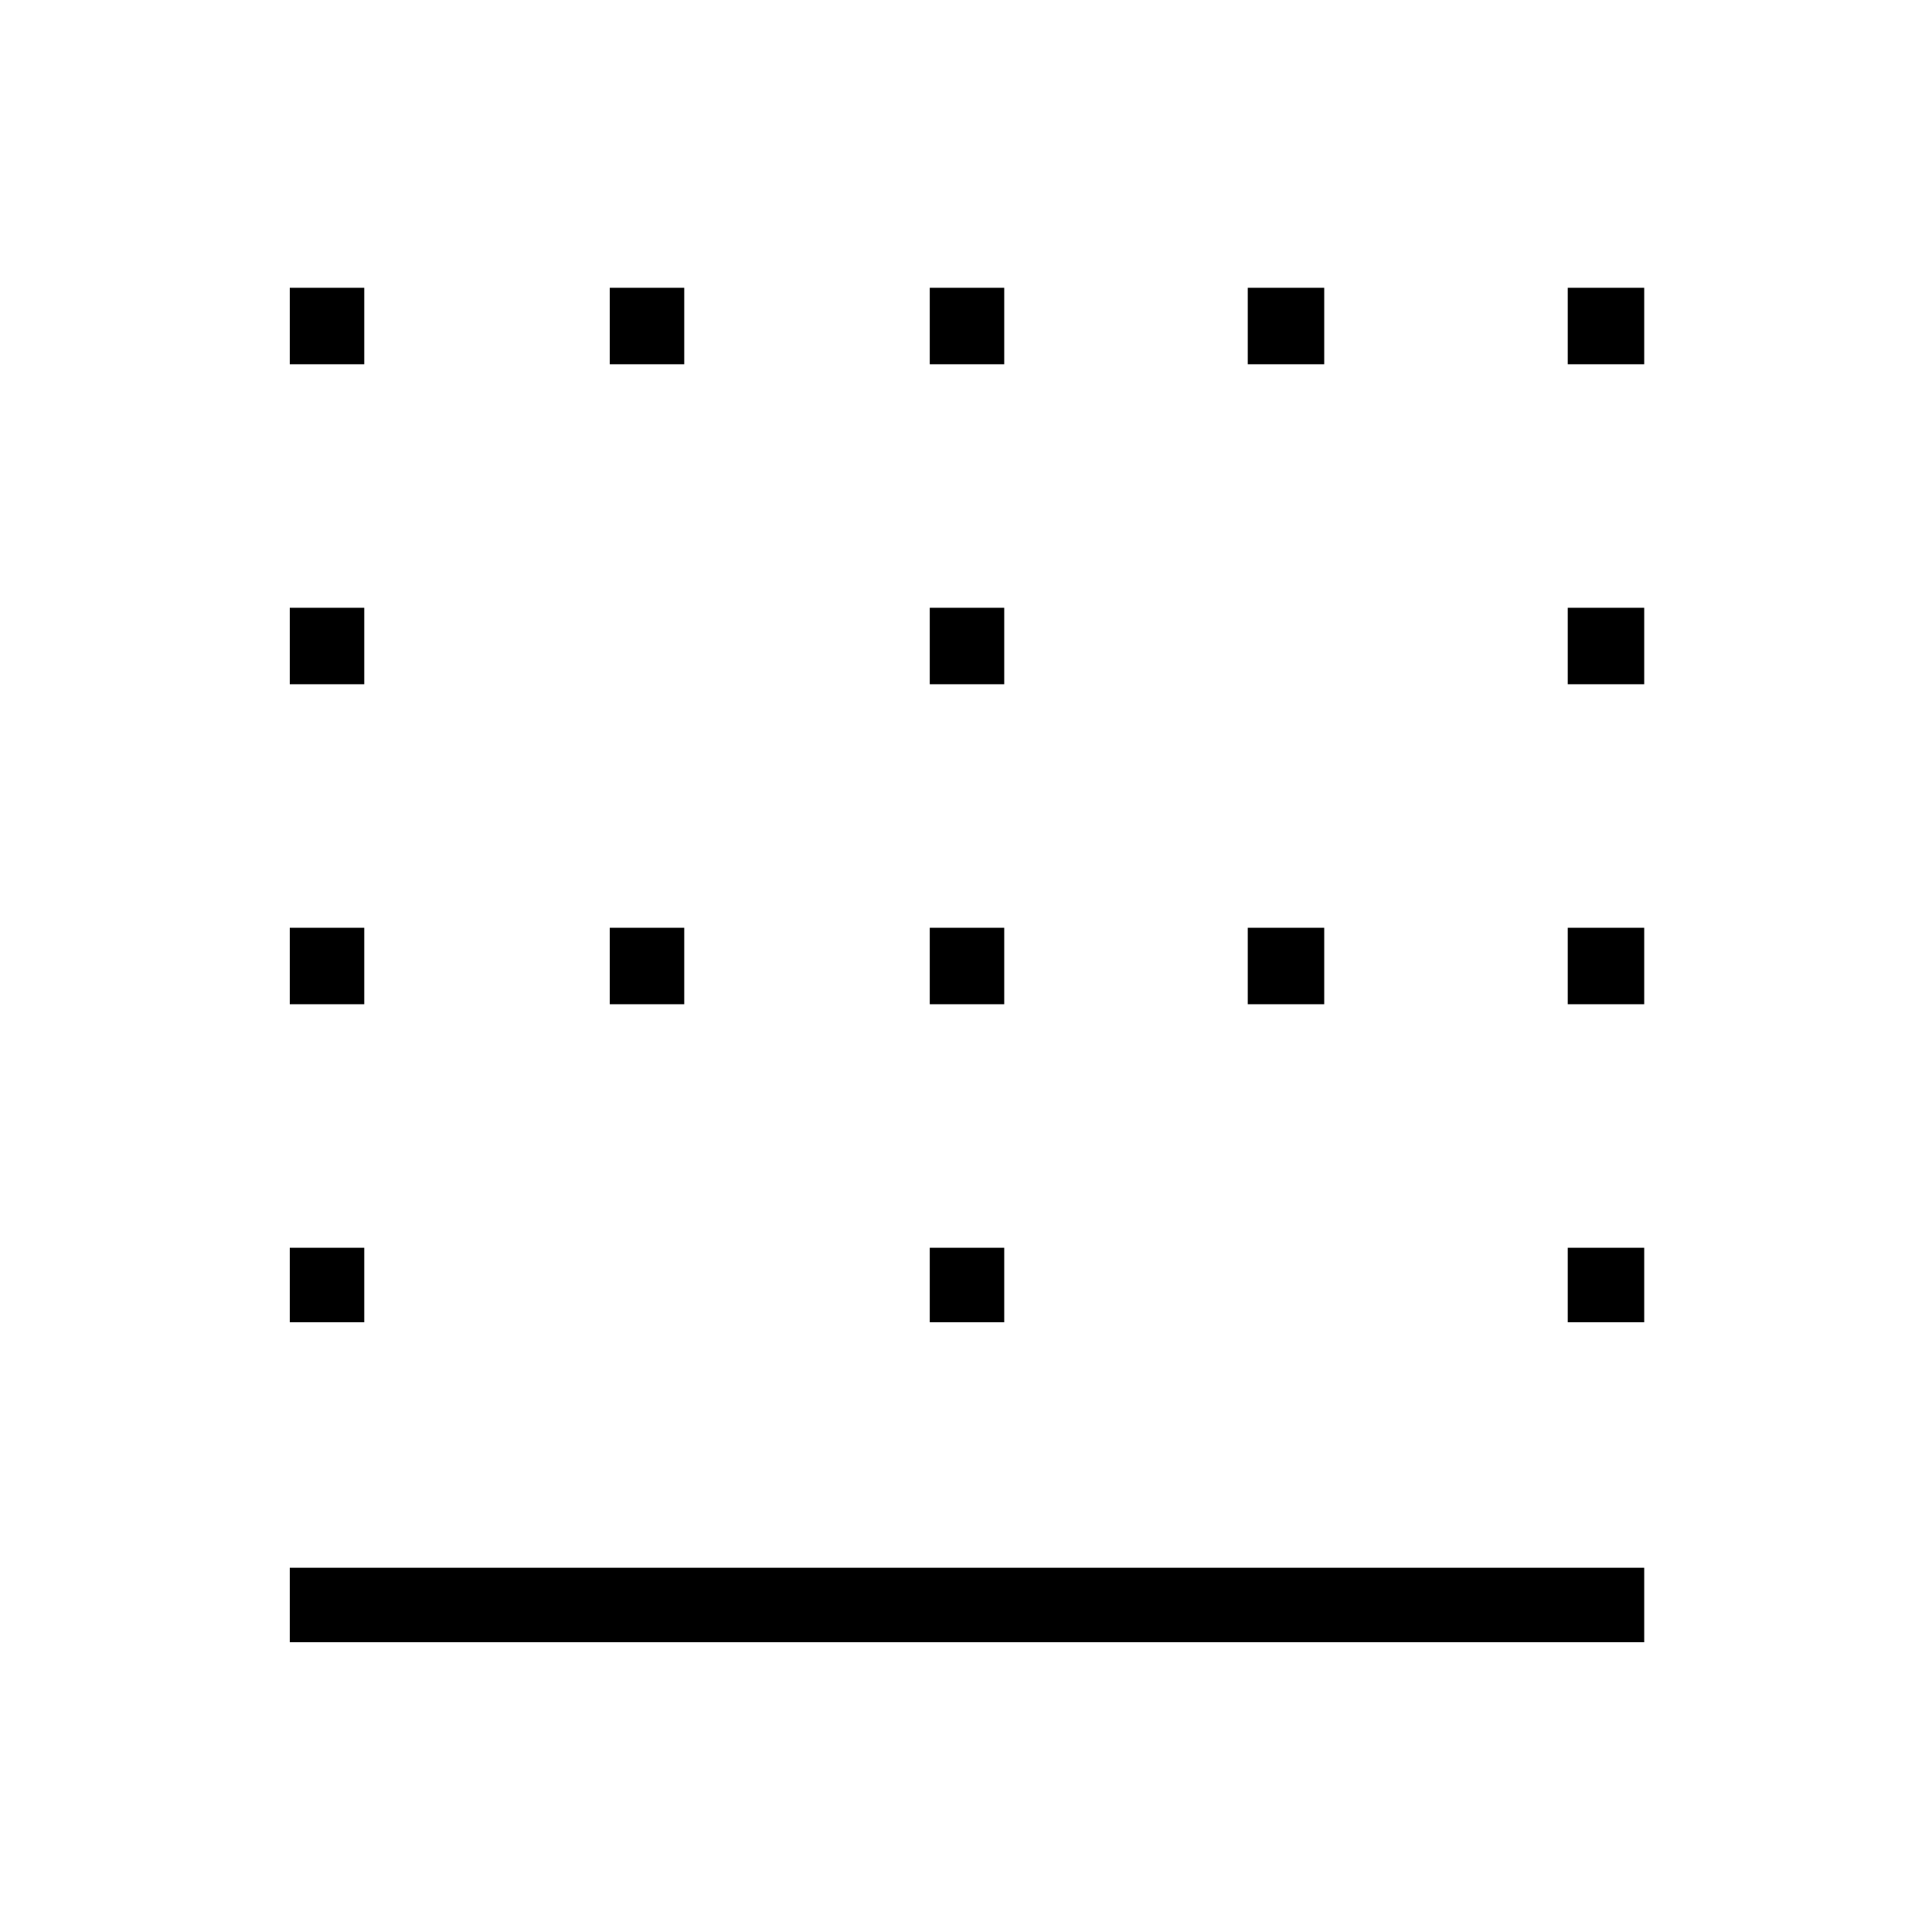 <svg xmlns="http://www.w3.org/2000/svg" height="24" width="24"><path d="M7.575 4.525V3.575H8.5V4.525ZM7.575 12.475V11.525H8.5V12.475ZM11.55 12.475V11.525H12.475V12.475ZM11.55 4.525V3.575H12.475V4.525ZM3.6 8.5V7.55H4.525V8.5ZM3.6 4.525V3.575H4.525V4.525ZM3.6 12.475V11.525H4.525V12.475ZM3.6 16.425V15.5H4.525V16.425ZM11.55 8.5V7.55H12.475V8.5ZM19.475 16.425V15.5H20.425V16.425ZM19.475 12.475V11.525H20.425V12.475ZM3.6 20.4V19.475H20.425V20.4ZM19.475 8.5V7.55H20.425V8.5ZM15.5 4.525V3.575H16.45V4.525ZM11.55 16.425V15.5H12.475V16.425ZM19.475 4.525V3.575H20.425V4.525ZM15.5 12.475V11.525H16.45V12.475Z"/></svg>